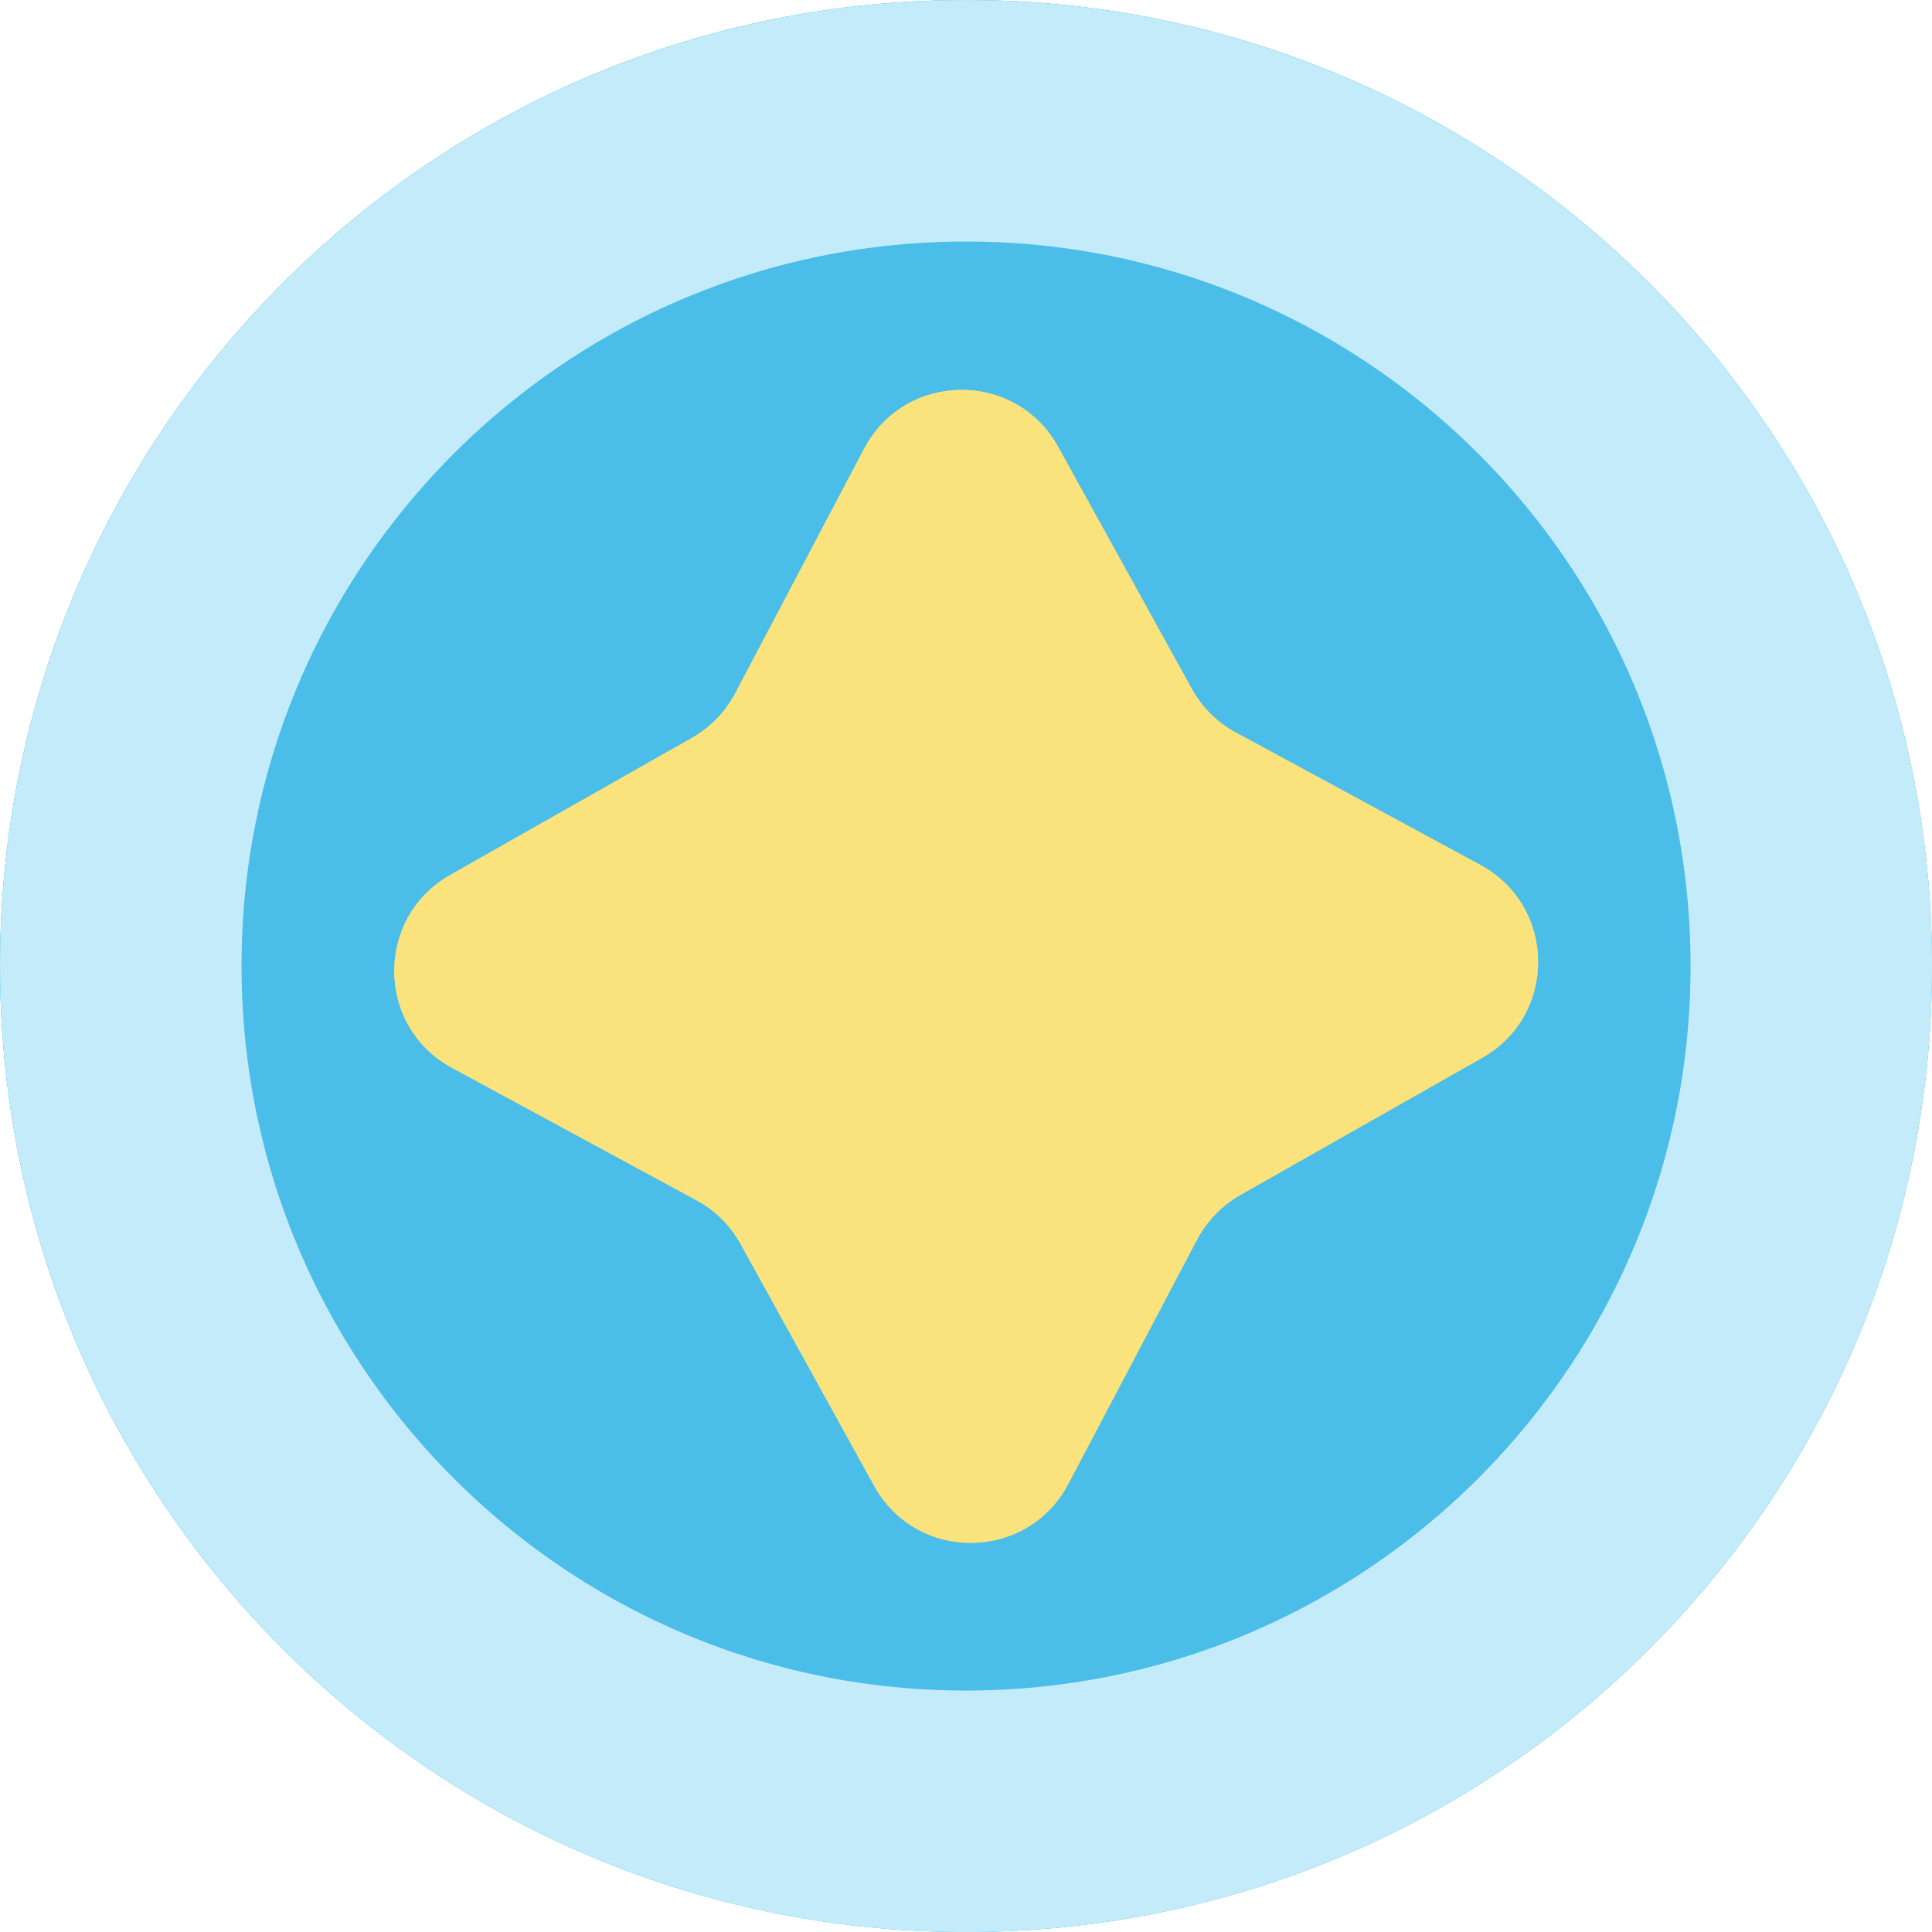 <svg width="24" height="24" viewBox="0 0 24 24" fill="none" xmlns="http://www.w3.org/2000/svg">
<path d="M23.999 11.883C24.064 18.51 18.744 23.935 12.117 23.999C5.49 24.064 0.065 18.744 0.001 12.117C-0.064 5.49 5.256 0.065 11.883 0.001C18.51 -0.064 23.935 5.256 23.999 11.883Z" fill="#4ABDE8"/>
<path d="M23.999 11.883C24.064 18.51 18.744 23.935 12.117 23.999C5.49 24.064 0.065 18.744 0.001 12.117C-0.064 5.49 5.256 0.065 11.883 0.001C18.51 -0.064 23.935 5.256 23.999 11.883Z" fill="#4ABDE8"/>
<path d="M22.5 11.898C22.556 17.696 17.901 22.443 12.102 22.5C6.304 22.556 1.557 17.901 1.501 12.102C1.444 6.304 6.099 1.557 11.898 1.501C17.696 1.444 22.443 6.099 22.5 11.898Z" stroke="#C3EBFA" stroke-width="3"/>
<path d="M10.735 5.574C11.243 4.611 12.618 4.597 13.145 5.551L14.805 8.557C14.931 8.787 15.121 8.975 15.351 9.099L18.39 10.745C19.335 11.257 19.349 12.61 18.413 13.14L15.407 14.845C15.18 14.974 14.994 15.166 14.871 15.397L13.27 18.435C12.762 19.399 11.387 19.412 10.86 18.459L9.2 15.453C9.073 15.223 8.884 15.035 8.654 14.911L5.615 13.265C4.669 12.753 4.656 11.4 5.592 10.87L8.598 9.165C8.825 9.036 9.011 8.844 9.133 8.613L10.735 5.574Z" fill="#FAE27C"/>
<path d="M10.735 5.574C11.243 4.611 12.618 4.597 13.145 5.551L14.805 8.557C14.931 8.787 15.121 8.975 15.351 9.099L18.39 10.745C19.335 11.257 19.349 12.61 18.413 13.14L15.407 14.845C15.18 14.974 14.994 15.166 14.871 15.397L13.27 18.435C12.762 19.399 11.387 19.412 10.86 18.459L9.2 15.453C9.073 15.223 8.884 15.035 8.654 14.911L5.615 13.265C4.669 12.753 4.656 11.4 5.592 10.87L8.598 9.165C8.825 9.036 9.011 8.844 9.133 8.613L10.735 5.574Z" fill="#FAE27C"/>
</svg>
